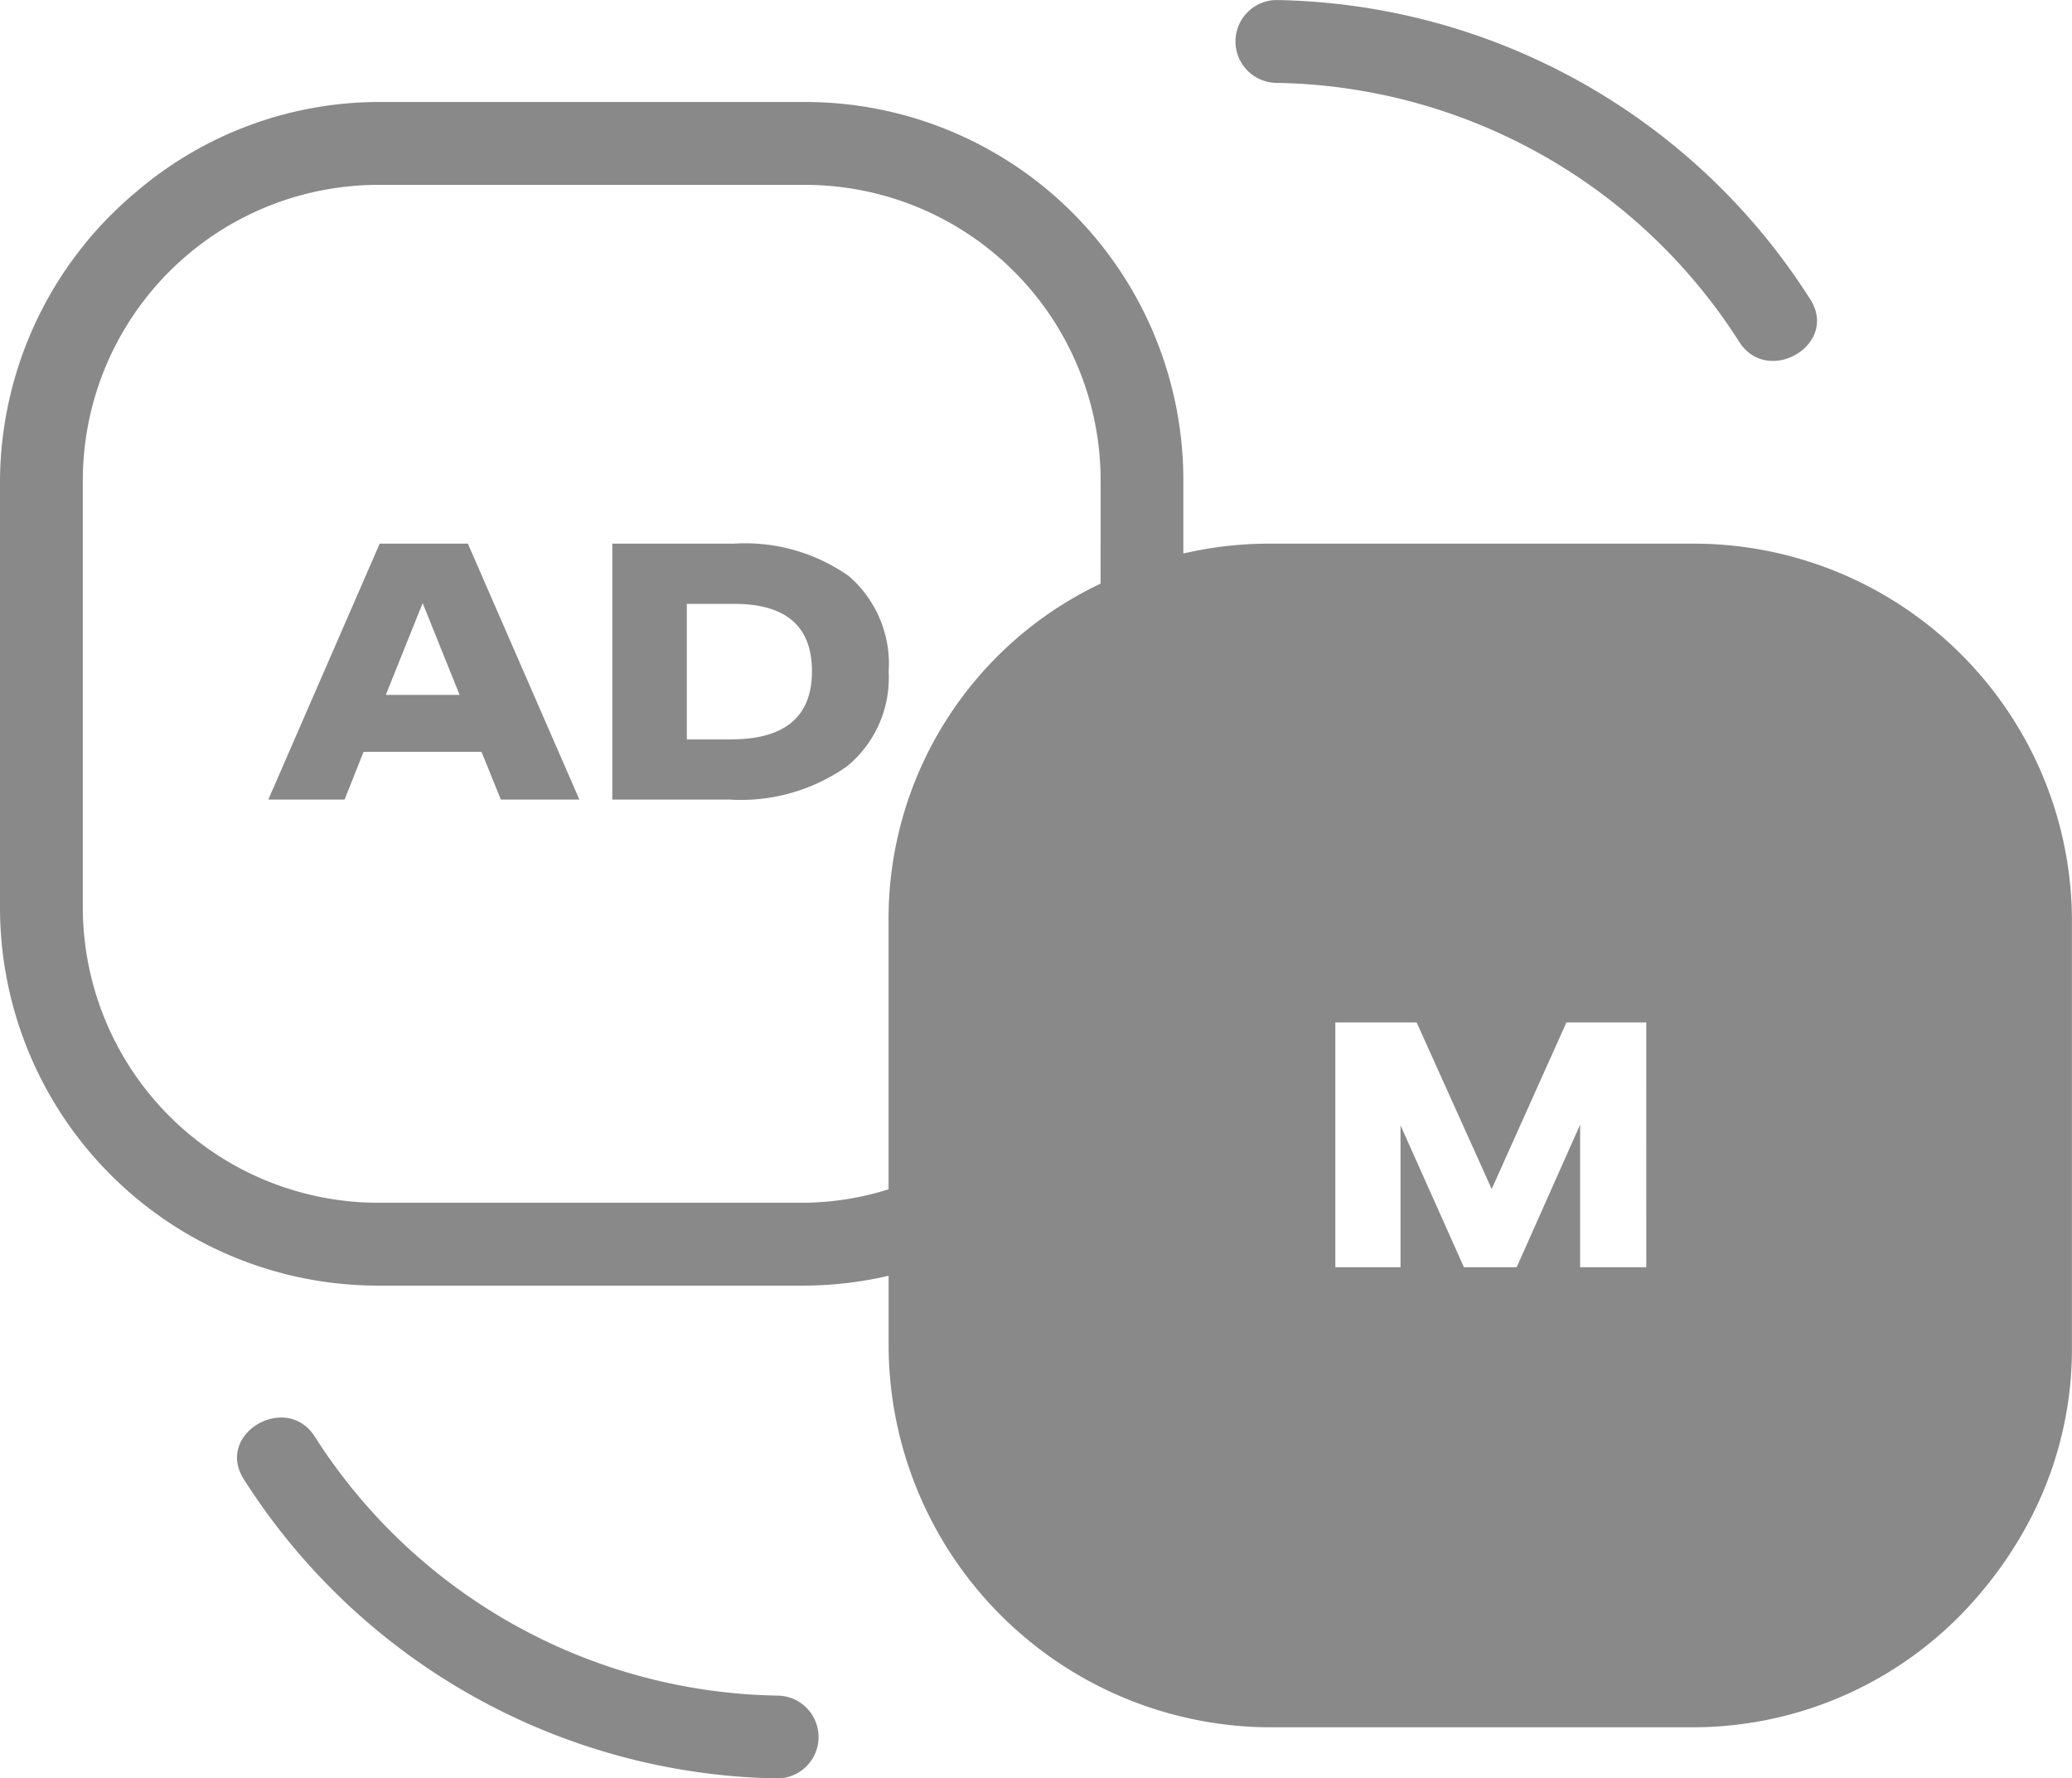 <svg xmlns="http://www.w3.org/2000/svg" width="67.925" height="58.293"><defs><clipPath id="a"><path data-name="사각형 25911" fill="#898989" d="M0 0h67.925v58.293H0z"/></clipPath></defs><g data-name="그룹 24343"><path data-name="패스 5855" d="m12.447 17.82-3.651 8.388h2.5l.622-1.564h3.868l.633 1.564h2.574l-3.655-8.388Zm.2 4.957 1.209-3.008 1.211 3.008Z" fill="#898989"/><g data-name="그룹 24342"><g data-name="그룹 24341" clip-path="url(#a)" fill="#898989"><path data-name="패스 5856" d="M24.02 17.82h-3.947v8.388h3.83a6.046 6.046 0 0 0 3.866-1.091 3.75 3.75 0 0 0 1.363-3.1 3.806 3.806 0 0 0-1.3-3.13 5.9 5.9 0 0 0-3.814-1.064m-.057 6.415h-1.445v-4.444h1.553q2.549 0 2.549 2.21 0 2.231-2.655 2.231"/><path data-name="패스 5857" d="M66.7 24.84a12.407 12.407 0 0 0-11.171-7.02H41.524a12.425 12.425 0 0 0-2.731.323v-2.4a12.4 12.4 0 0 0-12.4-12.4h-14a12.273 12.273 0 0 0-7.933 2.95A12.426 12.426 0 0 0 0 15.74v14a12.393 12.393 0 0 0 12.4 12.4h14a12.386 12.386 0 0 0 2.731-.323v2.4a12.548 12.548 0 0 0 12.4 12.4h13.998a12.31 12.31 0 0 0 9.52-4.547 12.861 12.861 0 0 0 1.194-1.71 12.08 12.08 0 0 0 1.68-6.138v-14A12.33 12.33 0 0 0 66.7 24.84m-30.621-5.709a12.16 12.16 0 0 0-6.95 11.082v8.771a9.566 9.566 0 0 1-2.731.44h-14a9.692 9.692 0 0 1-9.683-9.681v-14A9.691 9.691 0 0 1 12.4 6.06h14a9.691 9.691 0 0 1 9.681 9.681Zm17.89 22.407H51.8v-4.674l-2.08 4.674h-1.729l-2.079-4.653v4.653h-2.137v-8.025h2.666l2.46 5.462 2.45-5.462h2.617Z"/><path data-name="패스 5858" d="M25.513 55.579a18.338 18.338 0 0 1-15.186-8.478c-.926-1.477-3.274-.117-2.343 1.371a21.145 21.145 0 0 0 17.529 9.822 1.358 1.358 0 0 0 0-2.715"/><path data-name="패스 5859" d="M41.823 2.716a18.338 18.338 0 0 1 15.186 8.478c.926 1.477 3.274.117 2.343-1.371A21.139 21.139 0 0 0 41.823.001a1.358 1.358 0 0 0 0 2.715"/></g></g></g></svg>